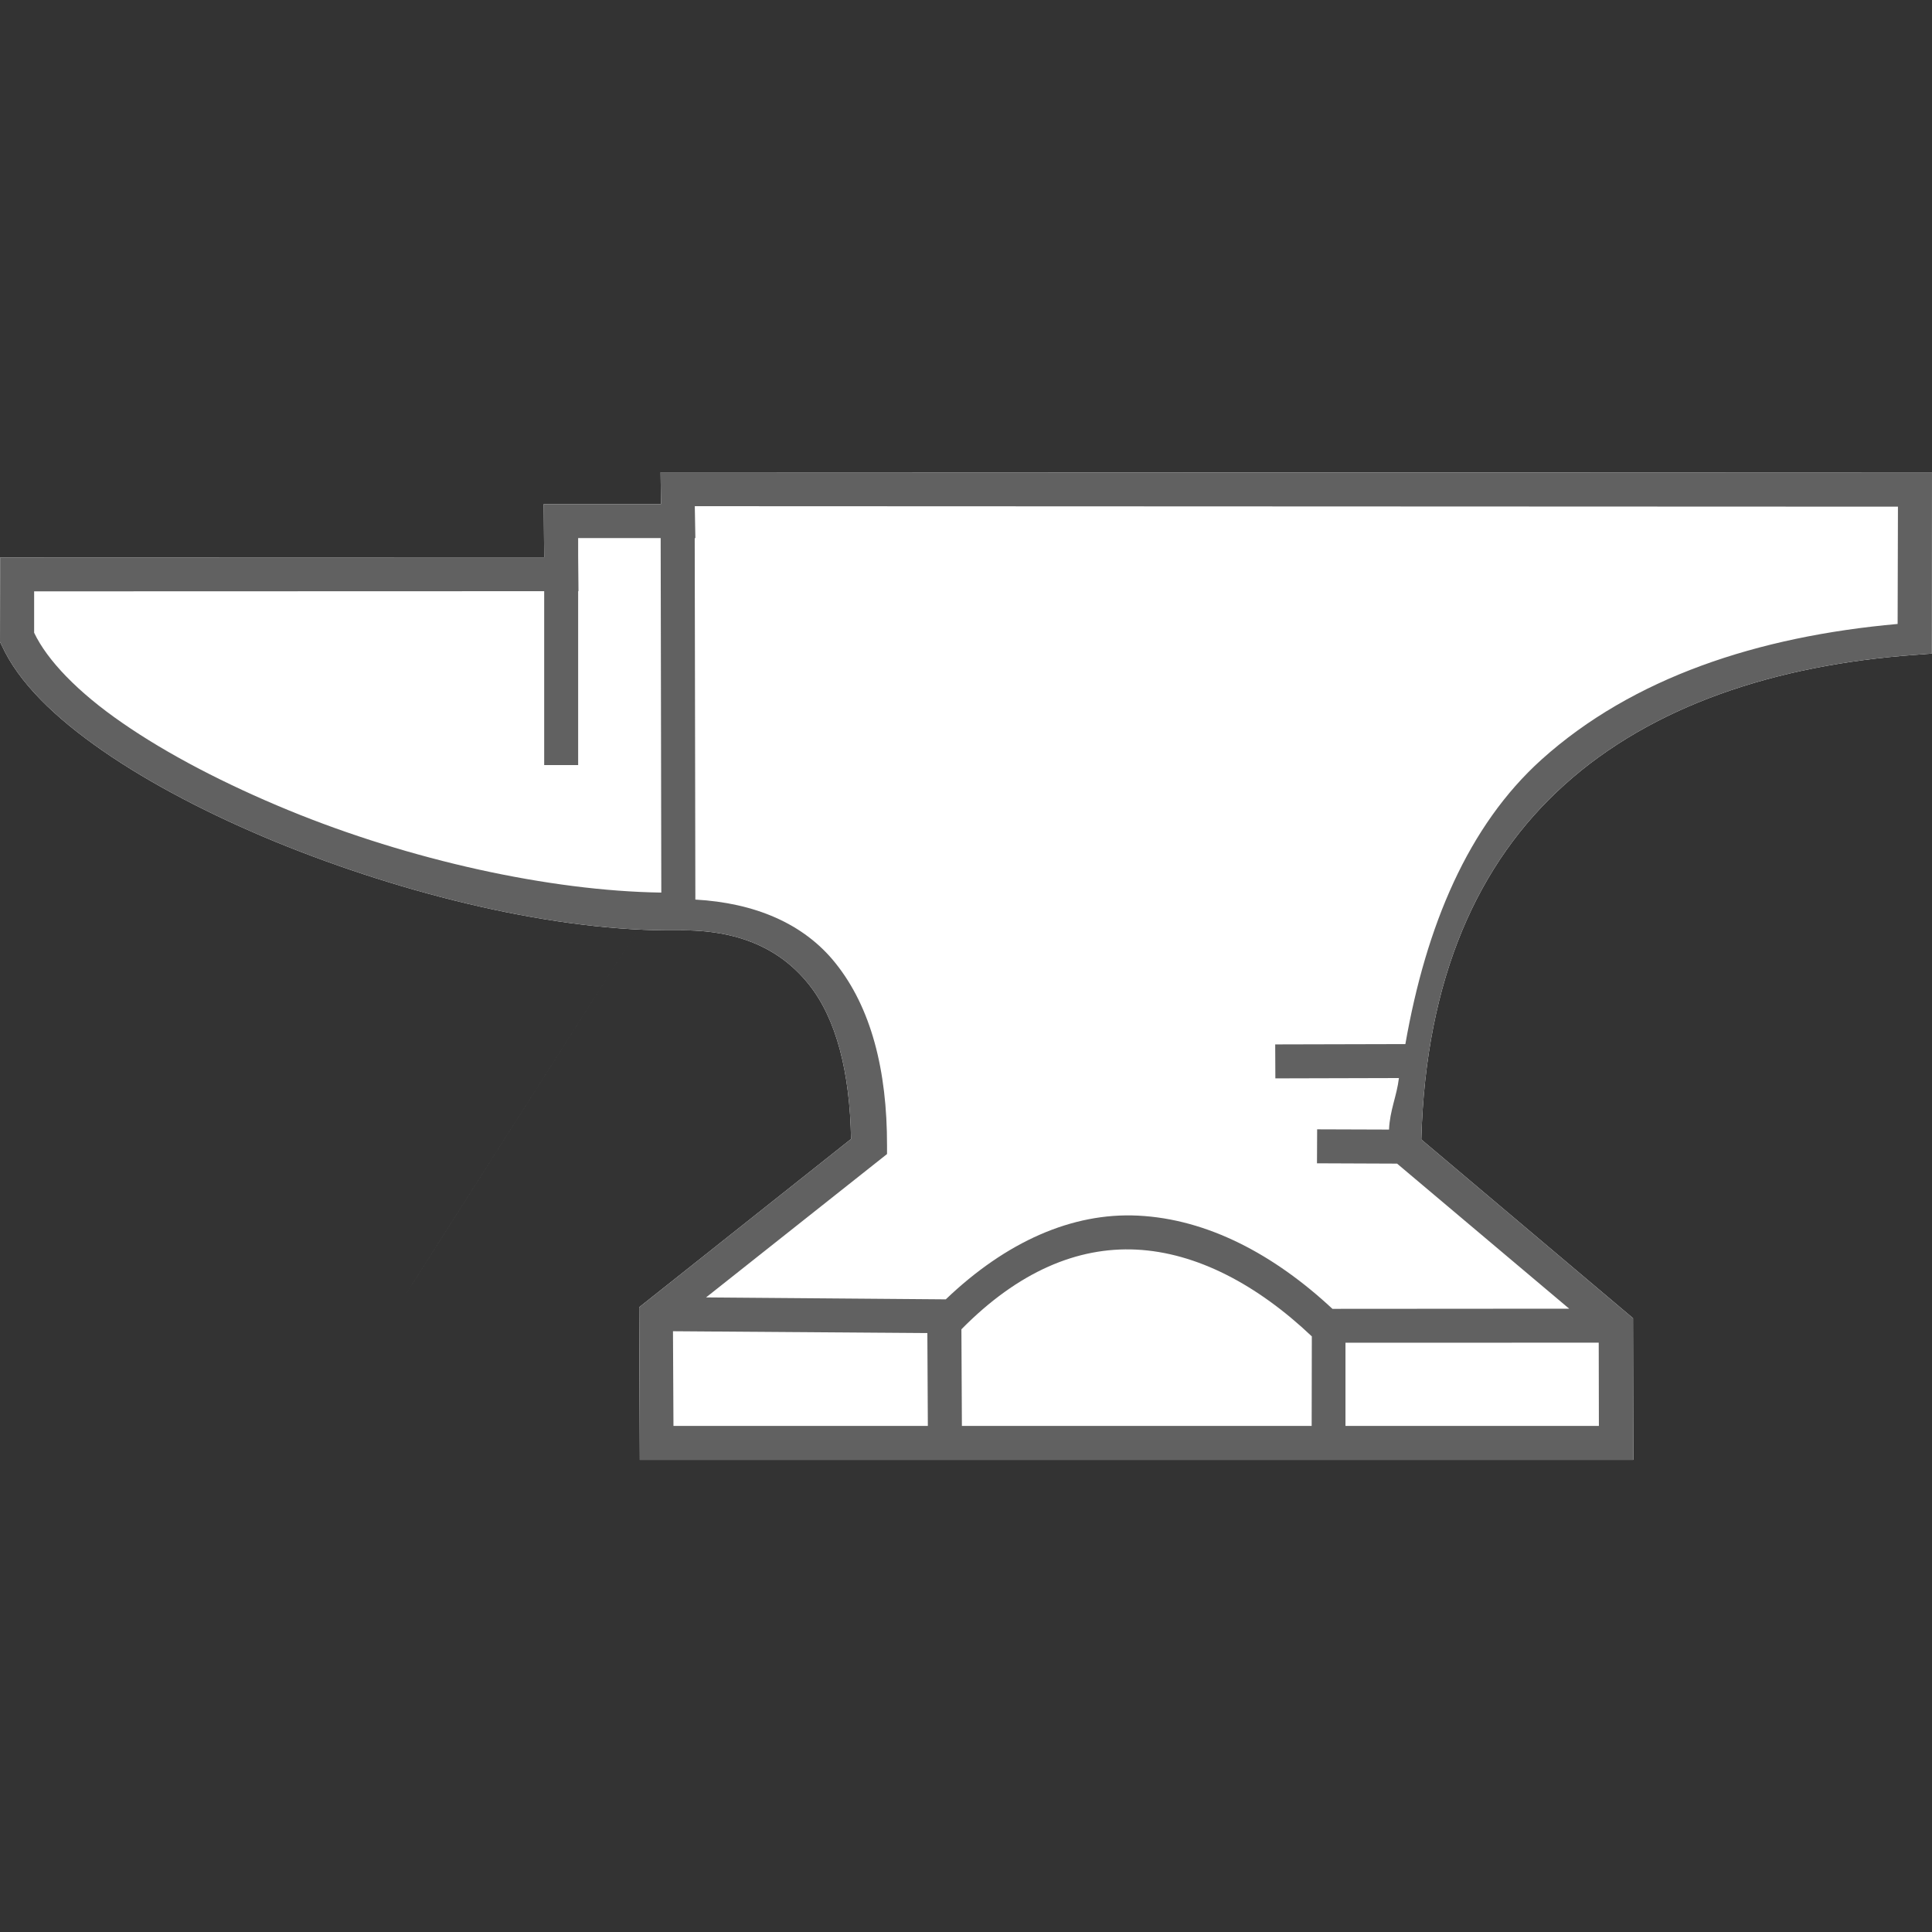 <?xml version="1.0" encoding="UTF-8" standalone="no"?>
<svg
   xmlns:dc="http://purl.org/dc/elements/1.1/"
   xmlns:cc="http://creativecommons.org/ns#"
   xmlns:rdf="http://www.w3.org/1999/02/22-rdf-syntax-ns#"
   xmlns:svg="http://www.w3.org/2000/svg"
   xmlns="http://www.w3.org/2000/svg"
   id="svg4"
   version="1.1"
   viewBox="0 0 24 24">
  <rect x="0" y="0" width="24" height="24" fill="#333333" stroke="none"/>
  <defs
     id="defs8" />
  <path
     style="fill:#ffffff"
     d="M 8.206,5.866 8.211,6.262 H 6.754 L 6.76,6.917 V 6.922 L 0.002,6.924 V 7.135 L 0,7.973 0.02,8.014 c 0.212,0.467 0.663,0.901 1.257,1.313 0.594,0.411 1.335,0.796 2.145,1.13 1.62,0.664 3.502,1.12 5.006,1.1 0.746,-0.01 1.265,0.228 1.62,0.672 0.341,0.426 0.51,1.092 0.524,1.92 l -2.632,2.09 0.008,1.896 H 20.29 l -0.004,-1.76 -2.63,-2.22 c 0.055,-2.013 0.708,-3.443 1.777,-4.405 1.087,-0.979 2.61,-1.49 4.37,-1.616 L 23.998,8.119 24,5.872 Z m 0.009,5.222 c -5.477,8.608 -2.738,4.304 0,0 z"
     id="path4533" />
  <path
     fill="#616161"
     id="path2"
     d="M8.206 5.866l.005.396H6.754l.006.655v.005l-6.758.002v.211L0 7.973l.02.041c.212.467.663.901 1.257 1.313.594.411 1.335.796 2.145 1.13 1.62.664 3.502 1.12 5.006 1.1.746-.01 1.265.228 1.62.672.341.426.51 1.092.524 1.92L7.94 16.239l.008 1.896H20.29l-.004-1.76-2.63-2.22c.055-2.013.708-3.443 1.777-4.405 1.087-.979 2.61-1.49 4.37-1.616l.195-.015L24 5.872zm.425.422l14.946.006-.004 1.457c-1.737.155-3.29.666-4.424 1.685-.912.822-1.433 2.062-1.691 3.534l-1.617.004.002.422 1.535-.004c-.027.226-.113.4-.123.64l-.893-.003-.002.422.995.004 2.138 1.802-2.941.002c-.724-.675-1.552-1.116-2.416-1.158-.817-.04-1.638.324-2.387 1.04l-2.978-.024 2.248-1.781v-.102c.002-.943-.2-1.72-.64-2.269-.396-.496-1.007-.749-1.741-.79l-.008-4.49h.008zm-1.45.396h1.026l.008 4.404c-1.387-.02-3.125-.404-4.631-1.023-.787-.324-1.507-.698-2.066-1.086C.968 8.6.587 8.203.424 7.86v-.514l6.336-.002v2.16h.422v-2.16h.004l-.004-.435v-.226zm6.935 8.839c.75.037 1.503.436 2.18 1.078l-.002 1.112h-4.345l-.006-1.2c.706-.717 1.443-1.026 2.173-.99zM8.36 16.537l3.16.023.006 1.153h-3.16zm11.5.142l.002 1.034h-3.148V16.68z" />
</svg>
